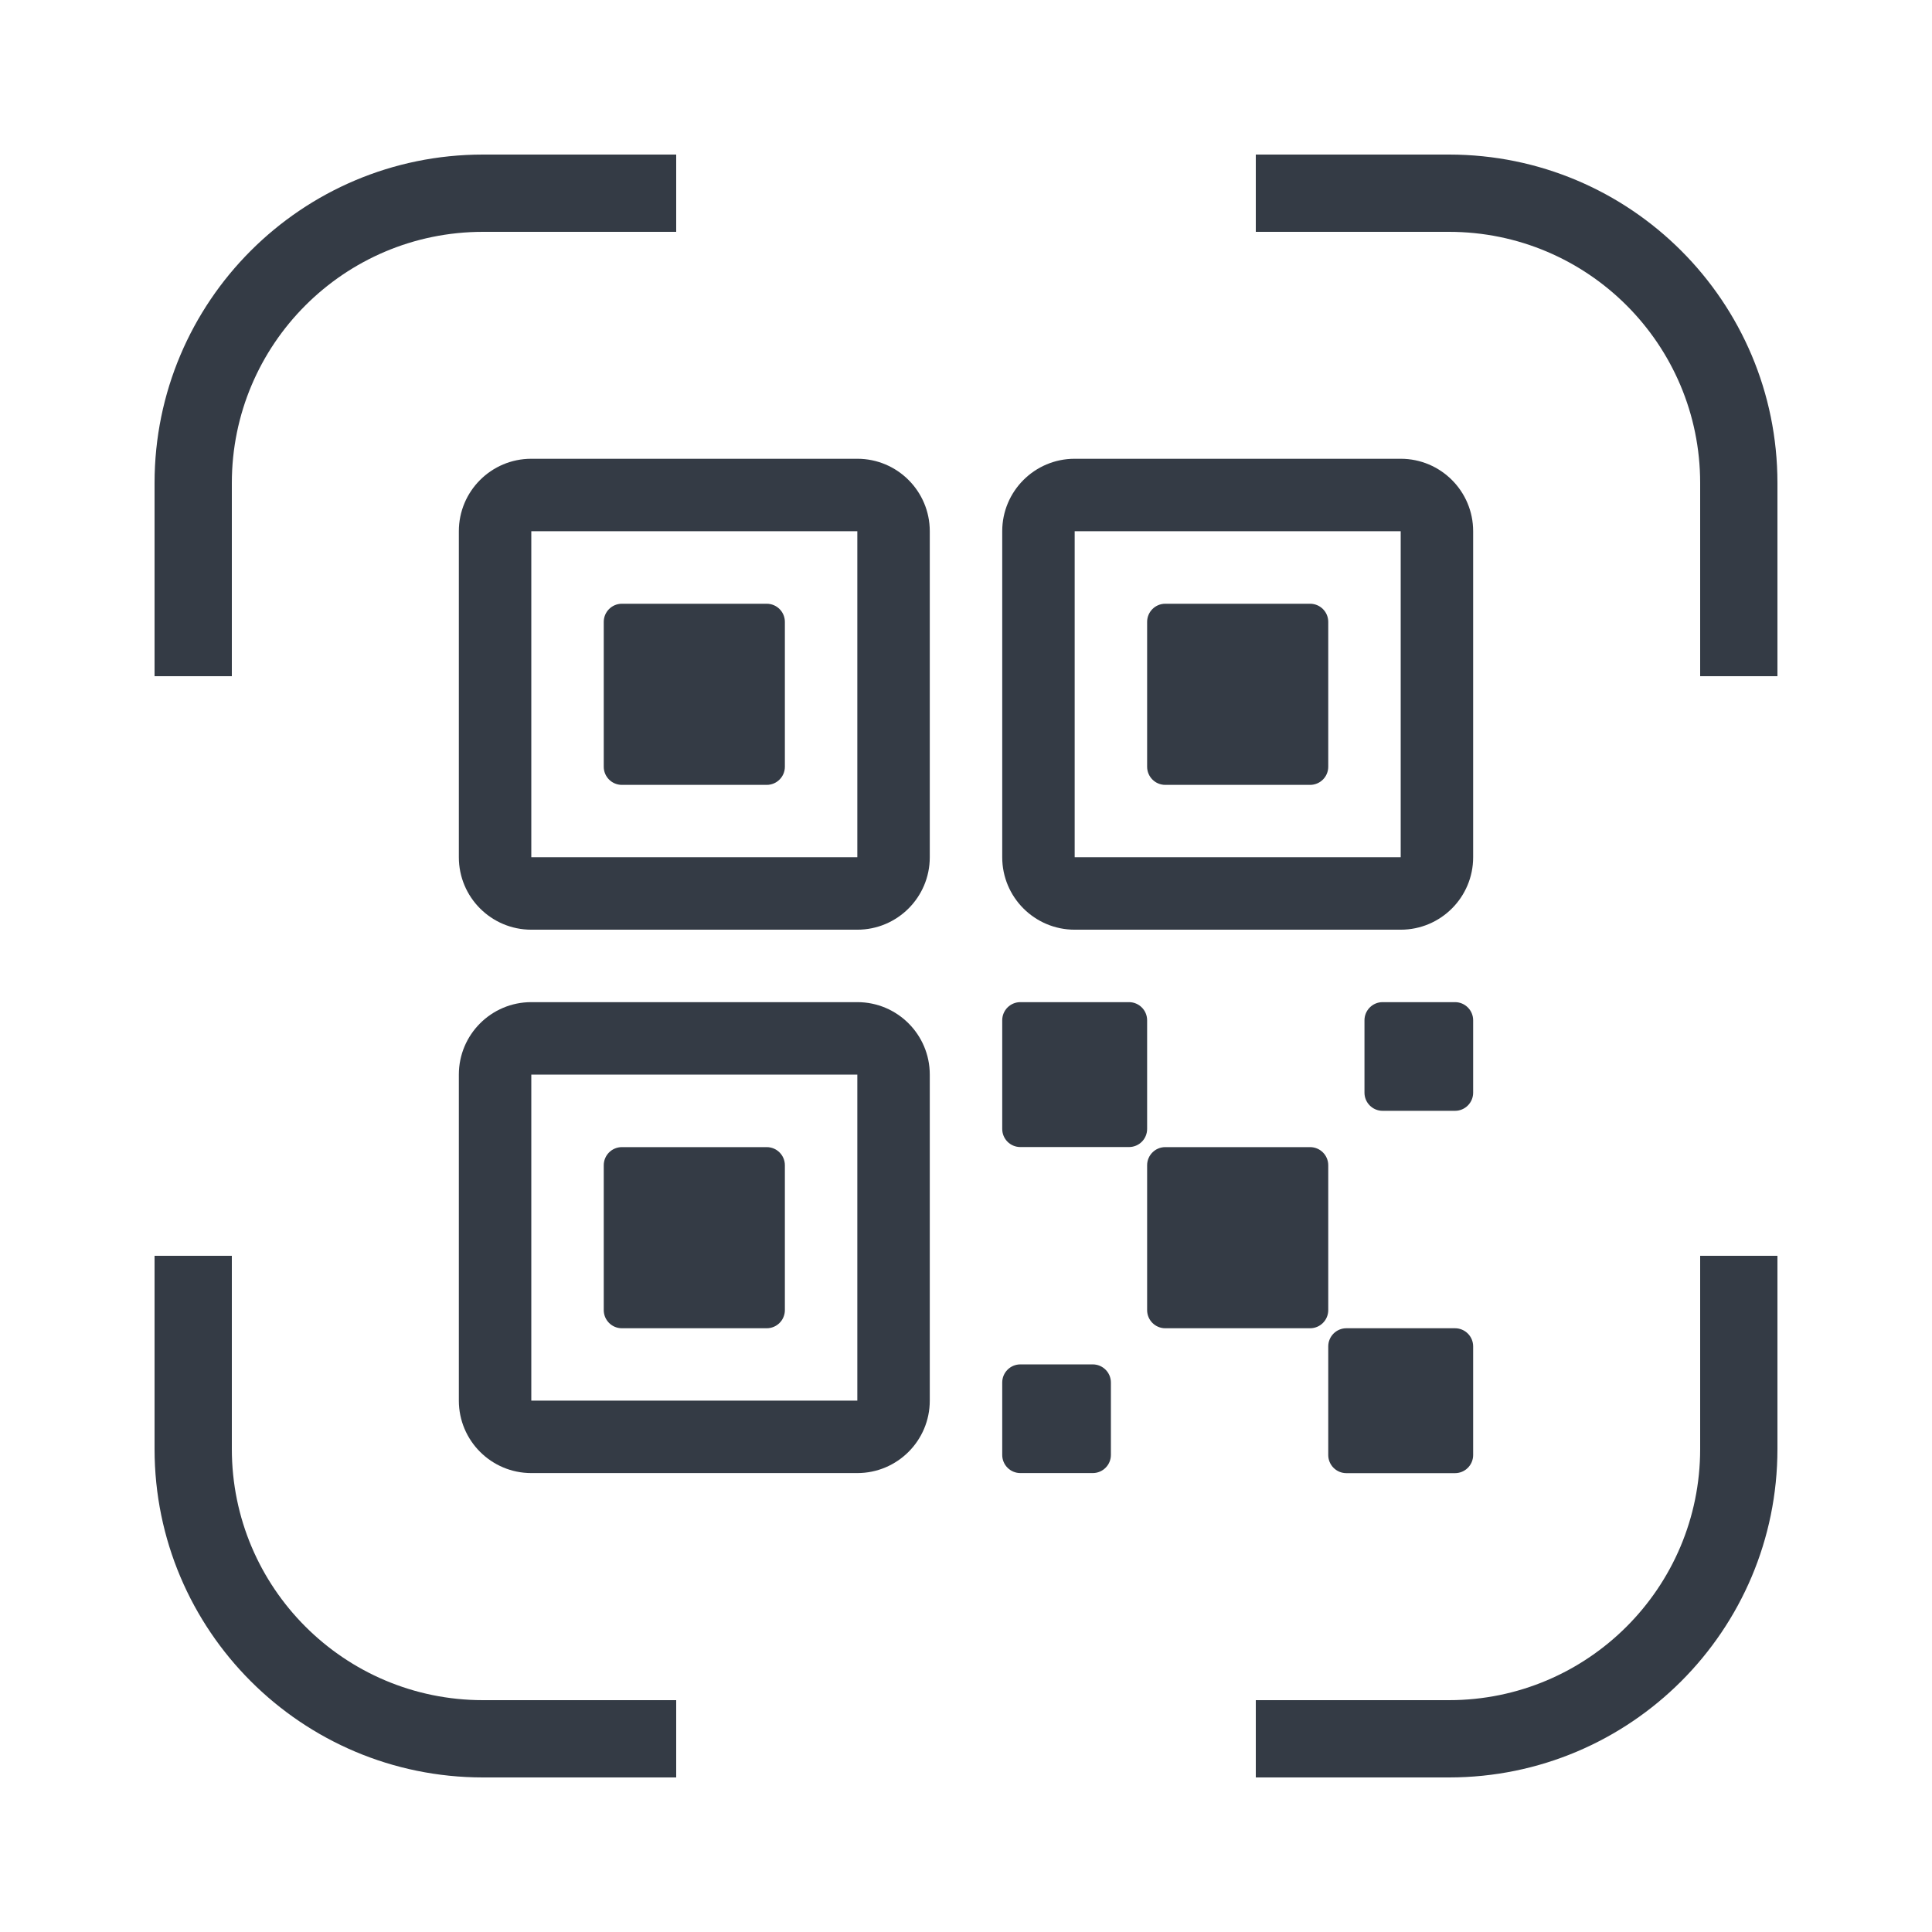 <svg width="24" height="24" viewBox="0 0 24 24" fill="none" xmlns="http://www.w3.org/2000/svg">
<path d="M16.275 14.25H14.475C14.351 14.25 14.25 14.351 14.25 14.475V16.275C14.25 16.399 14.351 16.5 14.475 16.5H16.275C16.399 16.5 16.5 16.399 16.5 16.275V14.475C16.5 14.351 16.399 14.25 16.275 14.25Z" fill="#343B45"/>
<path d="M14.025 12.449H12.675C12.551 12.449 12.45 12.55 12.45 12.674V14.024C12.45 14.149 12.551 14.249 12.675 14.249H14.025C14.149 14.249 14.25 14.149 14.25 14.024V12.674C14.25 12.55 14.149 12.449 14.025 12.449Z" fill="#343B45"/>
<path d="M18.075 16.5H16.725C16.601 16.5 16.5 16.601 16.5 16.725V18.075C16.5 18.199 16.601 18.3 16.725 18.3H18.075C18.199 18.3 18.3 18.199 18.3 18.075V16.725C18.3 16.601 18.199 16.5 18.075 16.5Z" fill="#343B45"/>
<path d="M18.075 12.449H17.175C17.051 12.449 16.95 12.55 16.95 12.674V13.574C16.95 13.698 17.051 13.799 17.175 13.799H18.075C18.199 13.799 18.3 13.698 18.3 13.574V12.674C18.3 12.55 18.199 12.449 18.075 12.449Z" fill="#343B45"/>
<path d="M13.575 16.949H12.675C12.551 16.949 12.45 17.05 12.45 17.174V18.074C12.45 18.198 12.551 18.299 12.675 18.299H13.575C13.699 18.299 13.8 18.198 13.8 18.074V17.174C13.8 17.05 13.699 16.949 13.575 16.949Z" fill="#343B45"/>
<path d="M16.275 7.5H14.475C14.351 7.5 14.25 7.601 14.25 7.725V9.525C14.25 9.649 14.351 9.75 14.475 9.75H16.275C16.399 9.75 16.5 9.649 16.5 9.525V7.725C16.5 7.601 16.399 7.5 16.275 7.5Z" fill="#343B45"/>
<path fill-rule="evenodd" clip-rule="evenodd" d="M12.45 6.599C12.45 6.102 12.853 5.699 13.35 5.699H17.4C17.897 5.699 18.3 6.102 18.3 6.599V10.649C18.3 11.146 17.897 11.549 17.4 11.549H13.35C12.853 11.549 12.45 11.146 12.45 10.649V6.599ZM17.4 6.599H13.35V10.649H17.4V6.599Z" fill="#343B45"/>
<path d="M9.525 7.5H7.725C7.601 7.5 7.5 7.601 7.5 7.725V9.525C7.5 9.649 7.601 9.75 7.725 9.75H9.525C9.649 9.75 9.75 9.649 9.75 9.525V7.725C9.75 7.601 9.649 7.5 9.525 7.5Z" fill="#343B45"/>
<path fill-rule="evenodd" clip-rule="evenodd" d="M5.7 6.599C5.7 6.102 6.103 5.699 6.6 5.699H10.65C11.147 5.699 11.55 6.102 11.55 6.599V10.649C11.55 11.146 11.147 11.549 10.65 11.549H6.6C6.103 11.549 5.7 11.146 5.7 10.649V6.599ZM10.65 6.599H6.6V10.649H10.65V6.599Z" fill="#343B45"/>
<path d="M9.525 14.25H7.725C7.601 14.25 7.5 14.351 7.5 14.475V16.275C7.5 16.399 7.601 16.5 7.725 16.5H9.525C9.649 16.5 9.75 16.399 9.75 16.275V14.475C9.75 14.351 9.649 14.25 9.525 14.25Z" fill="#343B45"/>
<path fill-rule="evenodd" clip-rule="evenodd" d="M5.7 13.349C5.7 12.852 6.103 12.449 6.6 12.449H10.65C11.147 12.449 11.55 12.852 11.55 13.349V17.399C11.55 17.896 11.147 18.299 10.65 18.299H6.6C6.103 18.299 5.7 17.896 5.7 17.399V13.349ZM10.65 13.349H6.6V17.399H10.65V13.349Z" fill="#343B45"/>
<path d="M2.88 18C2.88 19.723 4.277 21.12 6 21.12H8.4V22.08H6C3.747 22.08 1.92 20.253 1.92 18V15.6H2.88V18ZM22.08 18C22.08 20.253 20.253 22.08 18 22.08H15.6V21.12H18C19.723 21.12 21.12 19.723 21.12 18V15.6H22.08V18ZM18 1.92C20.253 1.92 22.08 3.746 22.08 6V8.4H21.12V6C21.12 4.277 19.723 2.88 18 2.88H15.6V1.92H18ZM8.4 2.88H6C4.277 2.88 2.88 4.277 2.88 6V8.4H1.92V6C1.92 3.746 3.747 1.92 6 1.92H8.4V2.88Z" fill="#343B45"/>
</svg>
